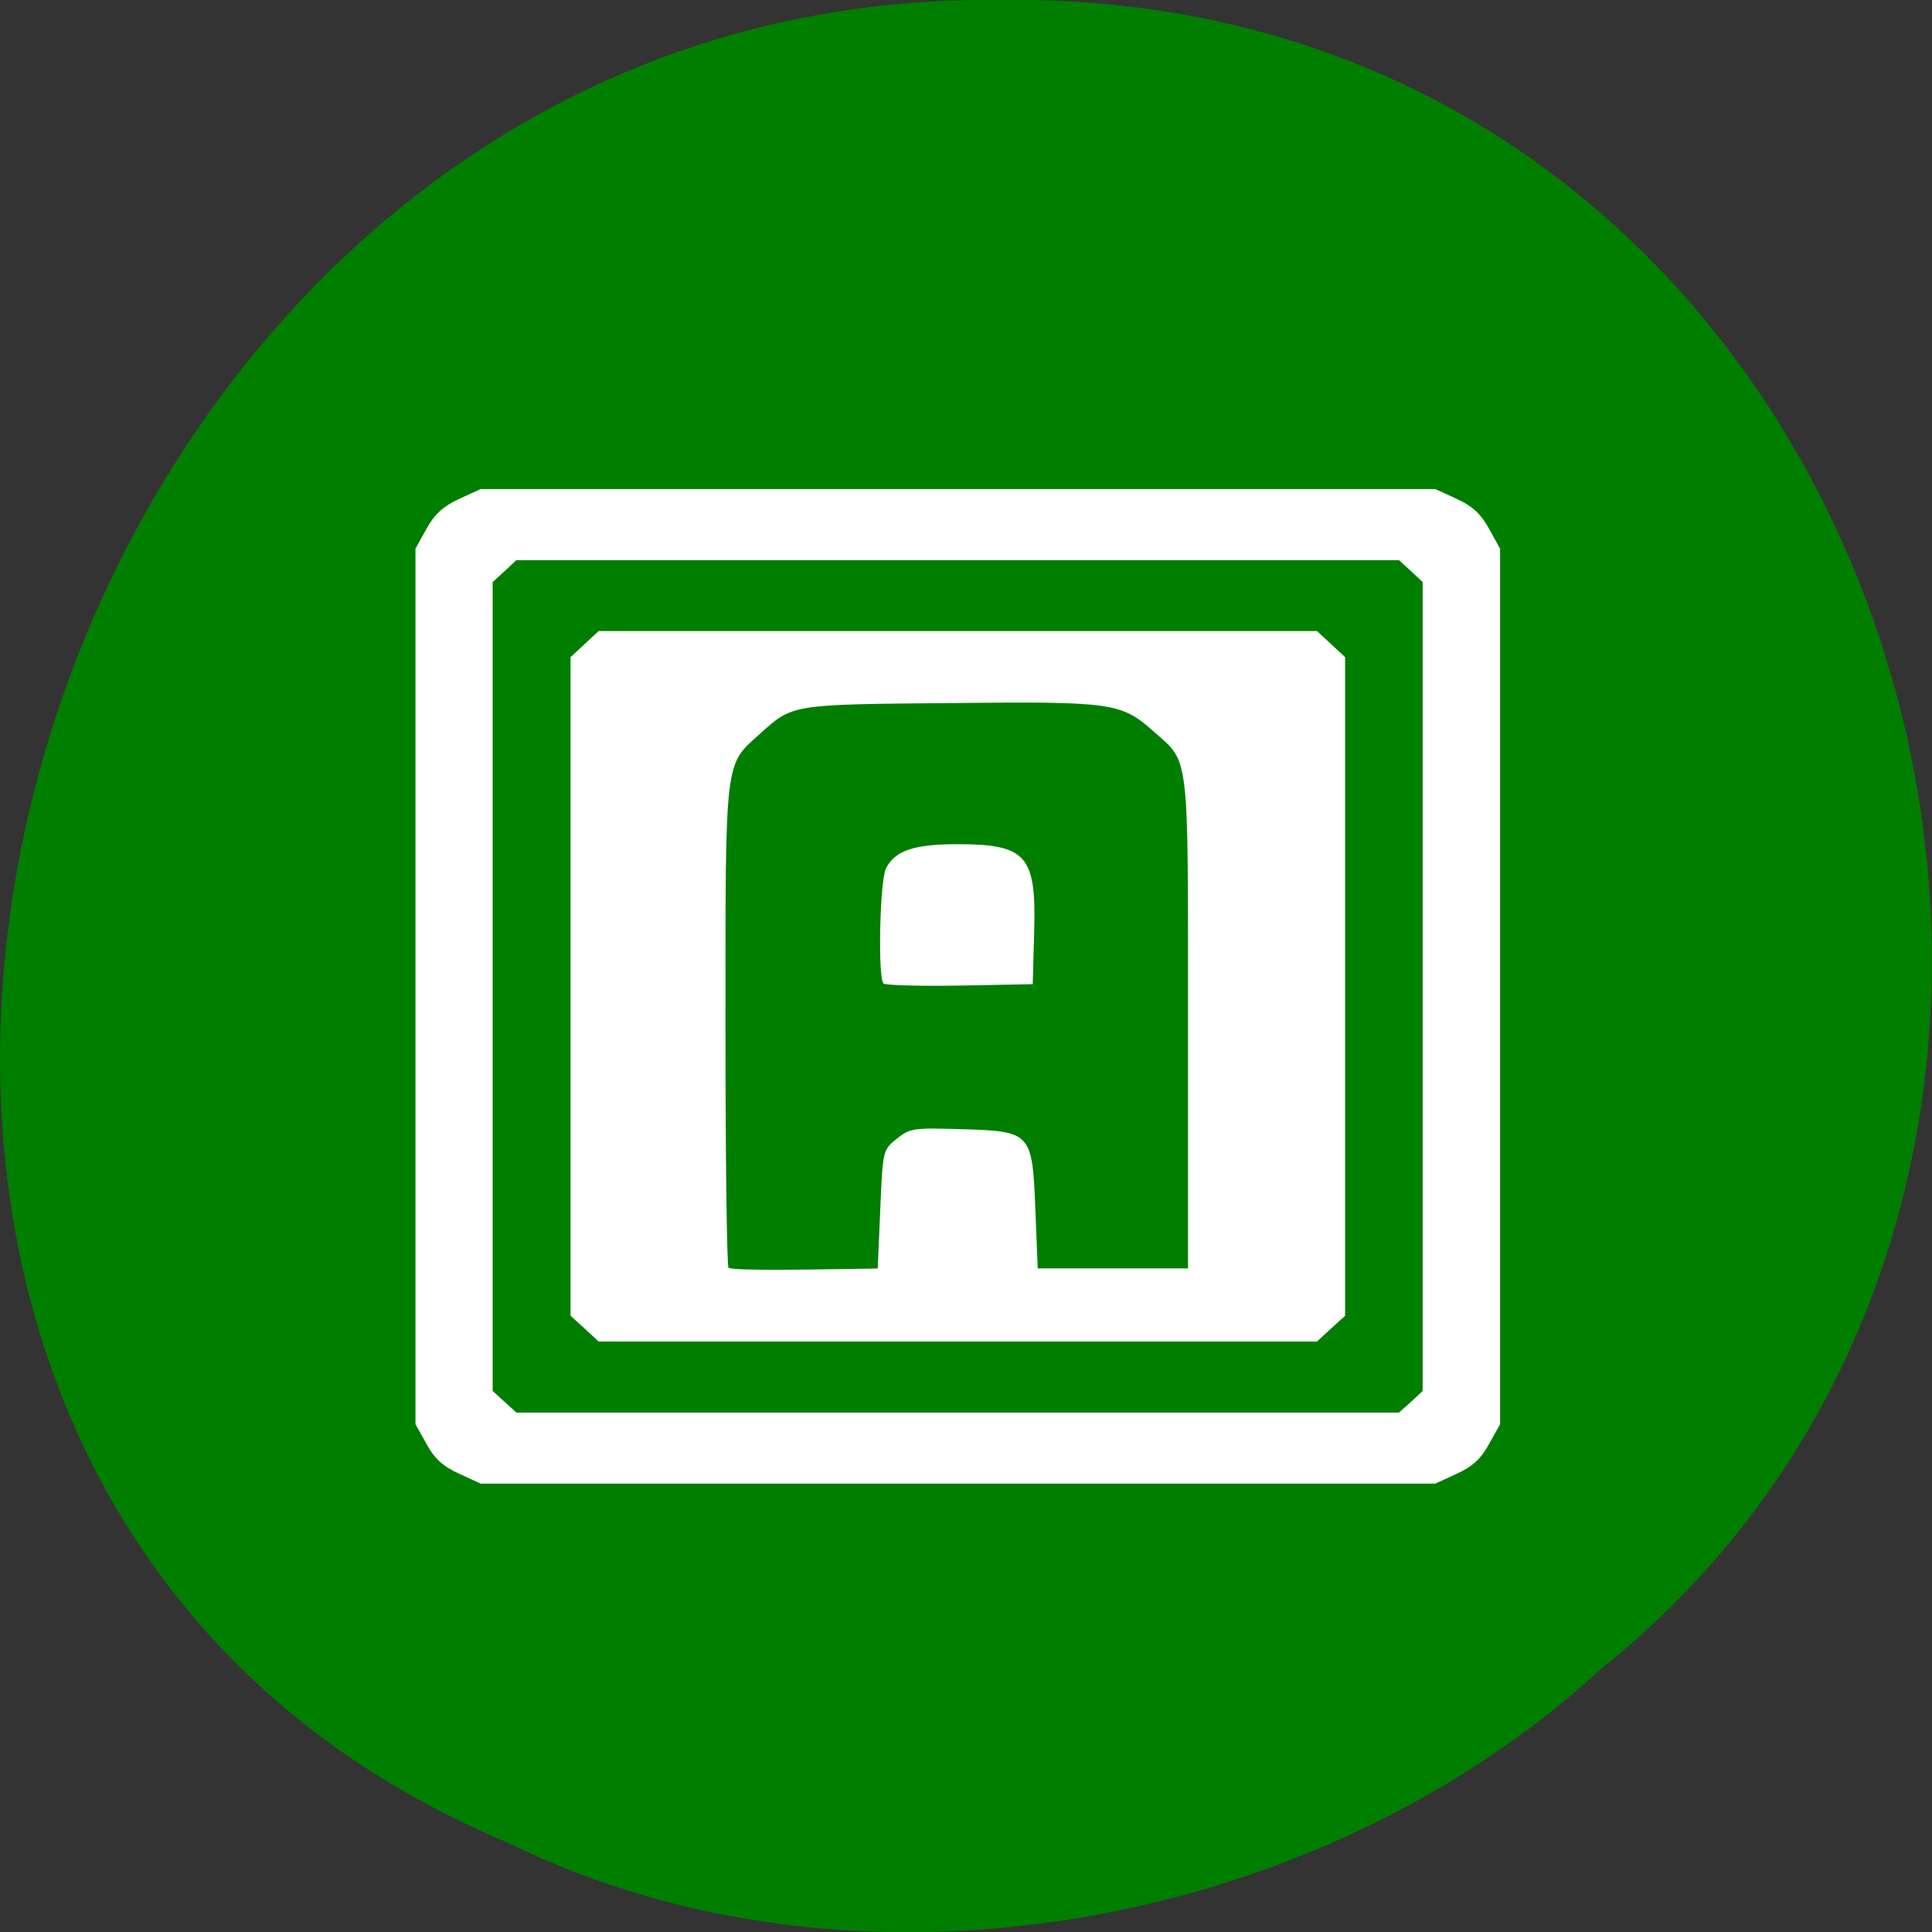 <svg xmlns="http://www.w3.org/2000/svg" viewBox="0 0 22 22"><rect x="0" y="0" width="22" height="22" fill="#333333" stroke="none"/><path d="m 5.797 20.988 c -10.391 -4.332 -5.758 -21.1 5.563 -20.988 c 10.289 -0.164 14.191 13.164 6.863 19.01 c -3.168 2.922 -8.422 3.945 -12.426 1.98" fill="#007f00" fill-opacity="0.996"/><path d="m 5.227 16.781 c -0.18 -0.082 -0.281 -0.172 -0.371 -0.34 l -0.125 -0.223 v -9.969 l 0.125 -0.227 c 0.09 -0.164 0.191 -0.258 0.371 -0.34 l 0.246 -0.113 h 10.871 l 0.246 0.113 c 0.18 0.082 0.277 0.176 0.367 0.34 l 0.125 0.227 v 9.969 l -0.125 0.223 c -0.09 0.168 -0.188 0.258 -0.367 0.34 l -0.246 0.113 h -10.871 m 10.594 -0.93 l 0.133 -0.125 v -9.211 l -0.133 -0.125 l -0.137 -0.125 h -10.05 l -0.133 0.125 l -0.137 0.125 v 9.211 l 0.137 0.125 l 0.133 0.121 h 10.05 m -9.273 -0.957 l -0.16 -0.145 v -7.5 l 0.32 -0.297 h 8.18 l 0.32 0.297 v 7.5 l -0.16 0.145 l -0.16 0.148 h -8.18 m 3.207 -1.508 c 0.027 -0.668 0.031 -0.676 0.188 -0.801 c 0.152 -0.121 0.191 -0.125 0.73 -0.109 c 0.801 0.023 0.813 0.035 0.848 0.914 l 0.027 0.672 h 1.711 v -2.809 c 0 -3.129 0.02 -2.938 -0.395 -3.309 c -0.367 -0.324 -0.461 -0.34 -2.313 -0.32 c -1.816 0.016 -1.793 0.012 -2.168 0.352 c -0.402 0.359 -0.391 0.258 -0.391 3.309 c 0 1.504 0.016 2.75 0.035 2.77 c 0.023 0.02 0.414 0.027 0.871 0.02 l 0.828 -0.012 m 0.066 -3.246 c -0.066 -0.059 -0.043 -1.164 0.027 -1.309 c 0.102 -0.203 0.316 -0.277 0.813 -0.277 c 0.793 0 0.902 0.129 0.875 1.012 l -0.016 0.582 l -0.832 0.016 c -0.457 0.008 -0.848 -0.004 -0.867 -0.023" fill="#fff"/></svg>